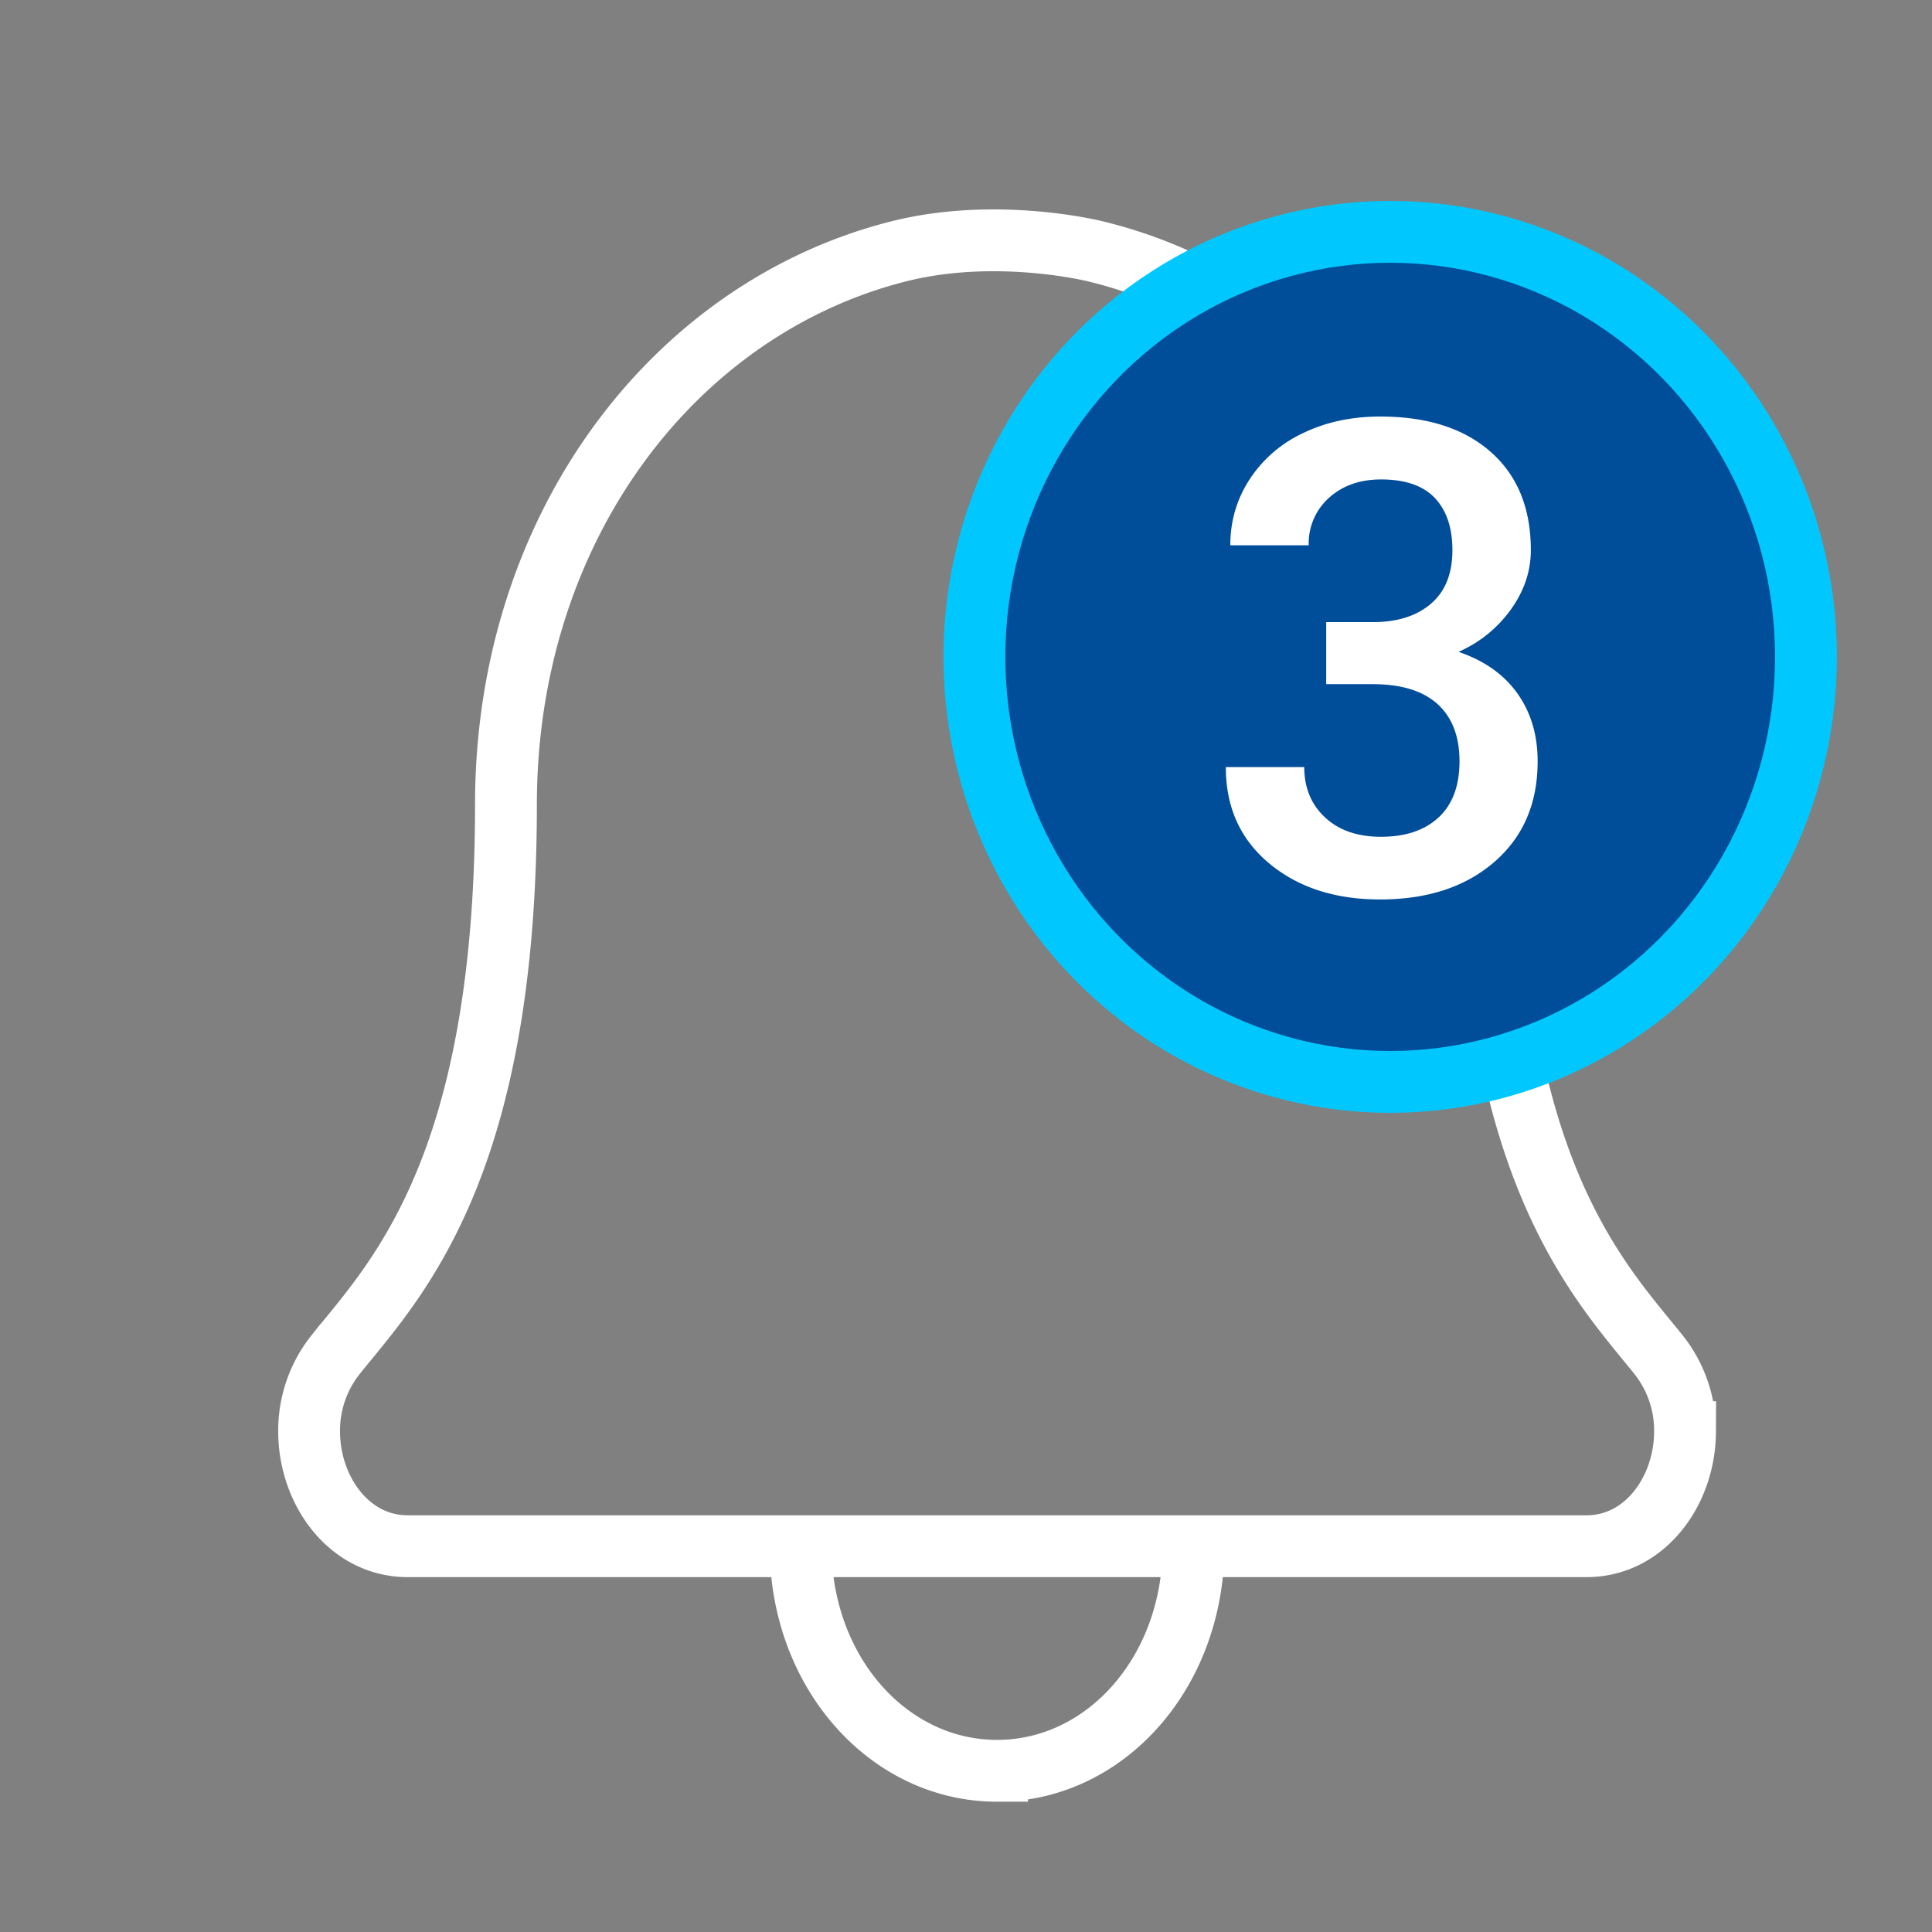 <svg xmlns="http://www.w3.org/2000/svg" width="25" height="25" viewBox="0 0 25 25">
    <rect x="0" y="0" width="25" height="25" fill="#808080" stroke="none"/>
    <g fill="none" fill-rule="evenodd">
        <path stroke="#FFF" stroke-width=".8" d="M12.902 22.914c1.404 0 2.542-1.275 2.542-2.906H10.36c0 1.631 1.138 2.906 2.542 2.906zm6.356-12.503c0-3.585-2.166-6.454-5.085-7.159 0 0-1.27-.32-2.542 0-2.91.734-5.084 3.574-5.084 7.16 0 4.72-1.437 6.16-2.205 7.118A1.576 1.576 0 0 0 4 18.532c.004.756.516 1.476 1.276 1.476h15.253c.76 0 1.271-.72 1.275-1.476a1.575 1.575 0 0 0-.342-1.002c-.768-.958-2.204-2.399-2.204-7.119z"/>
        <g transform="translate(12.609 3)">
            <ellipse cx="5.38" cy="5.5" fill="#004D99" stroke="#00C8FF" stroke-width=".8" rx="5.38" ry="5.5"/>
            <path fill="#FFF" fill-rule="nonzero" d="M4.552 5.05h.618c.312-.002.56-.083.742-.242.182-.158.273-.388.273-.689 0-.29-.076-.514-.227-.675-.152-.16-.384-.24-.696-.24-.273 0-.497.079-.672.236a.789.789 0 0 0-.264.616H3.311c0-.312.083-.596.249-.852a1.67 1.67 0 0 1 .693-.6c.297-.143.629-.214.997-.214.607 0 1.084.152 1.43.457.347.305.52.729.52 1.272 0 .273-.087.53-.26.77-.175.242-.4.423-.675.546.334.114.588.294.762.539.174.245.261.537.261.877 0 .546-.187.98-.562 1.304-.374.323-.866.484-1.476.484-.585 0-1.064-.156-1.437-.468-.374-.312-.56-.727-.56-1.245h1.015c0 .268.09.485.27.652.179.167.42.25.724.25.315 0 .563-.083.744-.25.18-.167.271-.41.271-.727 0-.32-.094-.567-.284-.74-.19-.172-.47-.258-.844-.258h-.597V5.05z"/>
        </g>
    </g>
</svg>
